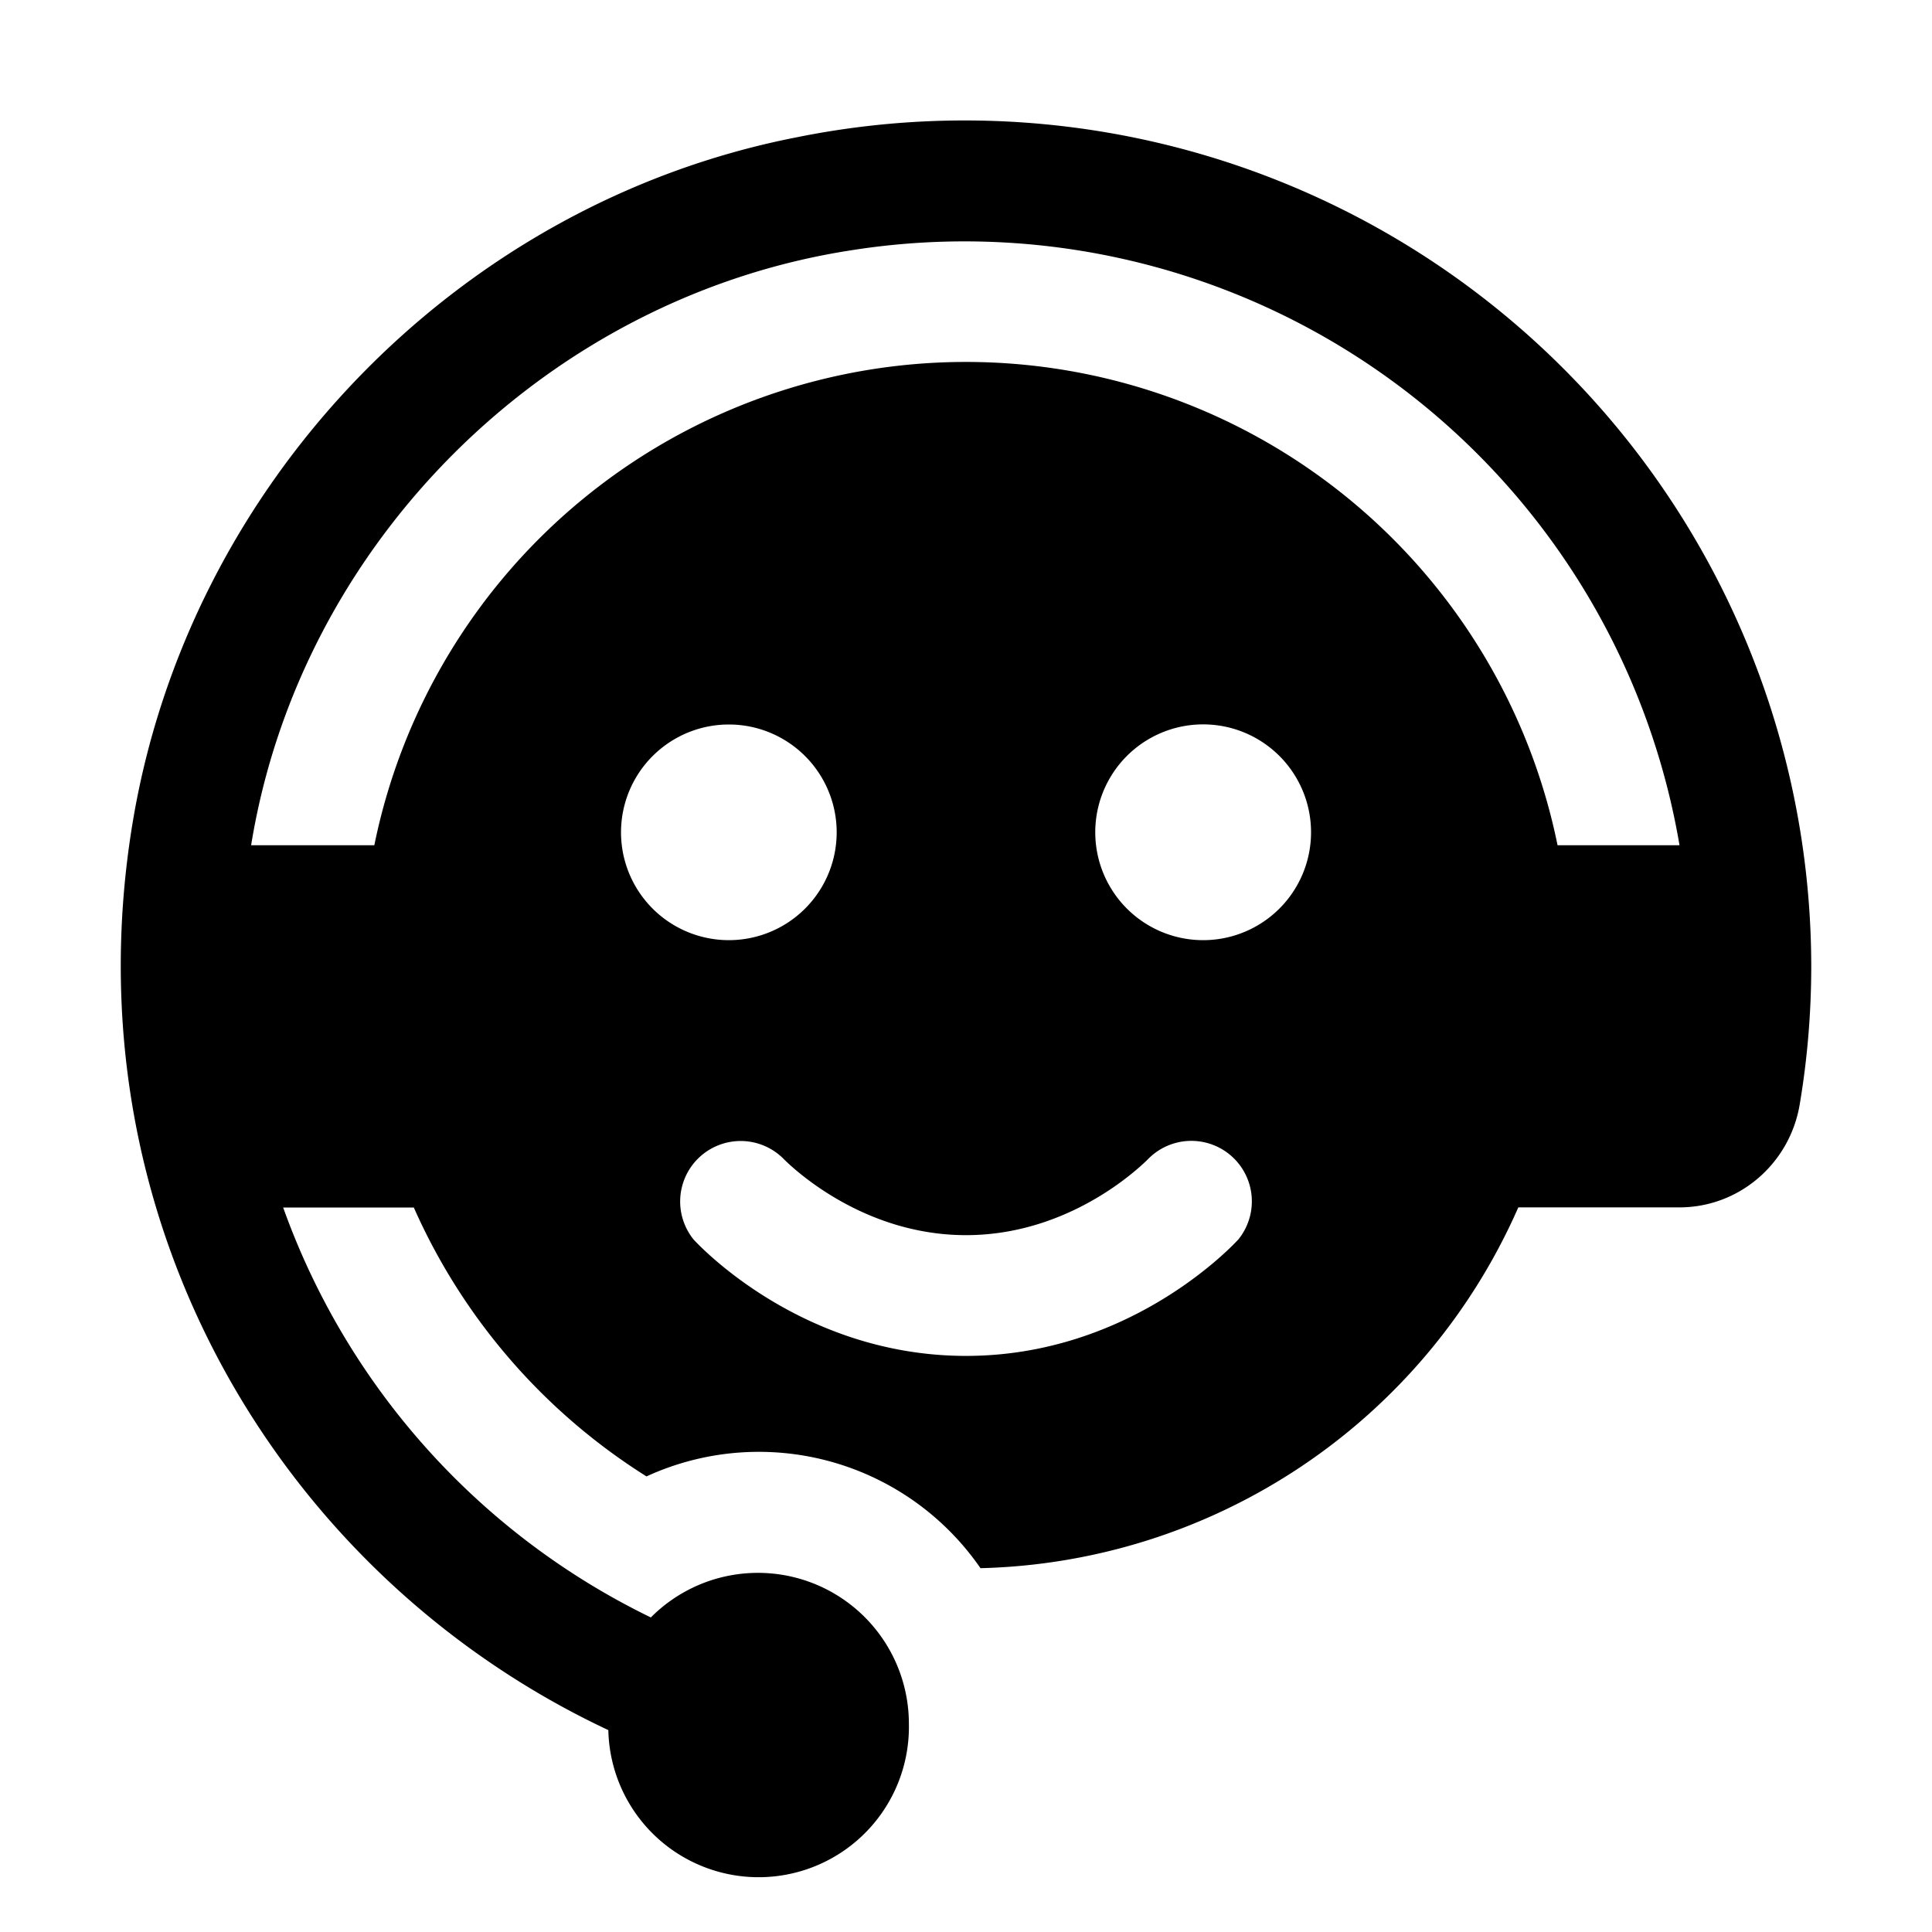 <!-- FILE GENERATED BY packages/components/design-tokens/build-scripts/generate-icons.js DO NOT CHANGE -->

<svg
    xmlns="http://www.w3.org/2000/svg"
    fill="none"
    data-token-name="IconSupport_16"
    viewBox="0 0 16 16"
    aria-hidden="true"
>
    <path
        fill="currentColor"
        d="M6.588 1.139c-2.812.553-5.04 2.877-5.495 5.707-.527 3.277 1.242 6.214 3.945 7.482a1.244 1.244 0 0 0 2.489-.053 1.25 1.25 0 0 0-2.137-.88A6.03 6.03 0 0 1 2.345 10h1.082a5.039 5.039 0 0 0 1.927 2.227 2.23 2.23 0 0 1 2.766.76 4.997 4.997 0 0 0 4.454-2.988h1.334c.495 0 .913-.362.996-.85C14.967 8.776 15 8.392 15 8a7.011 7.011 0 0 0-8.412-6.861ZM5.143 6.893a.893.893 0 1 1 1.786 0 .893.893 0 0 1-1.786 0Zm5.113 3.371c-.036.039-.89.965-2.256.965-1.366 0-2.22-.925-2.256-.964a.501.501 0 0 1 .74-.673c.005.004.604.637 1.516.637s1.51-.633 1.517-.639a.501.501 0 0 1 .739.674Zm-.292-2.478a.893.893 0 1 1 0-1.787.893.893 0 0 1 0 1.787ZM12.899 7A5 5 0 0 0 3.1 7H2.08v-.002c.408-2.51 2.455-4.537 4.968-4.925A6.006 6.006 0 0 1 13.909 7H12.9Z"
    />
</svg>
